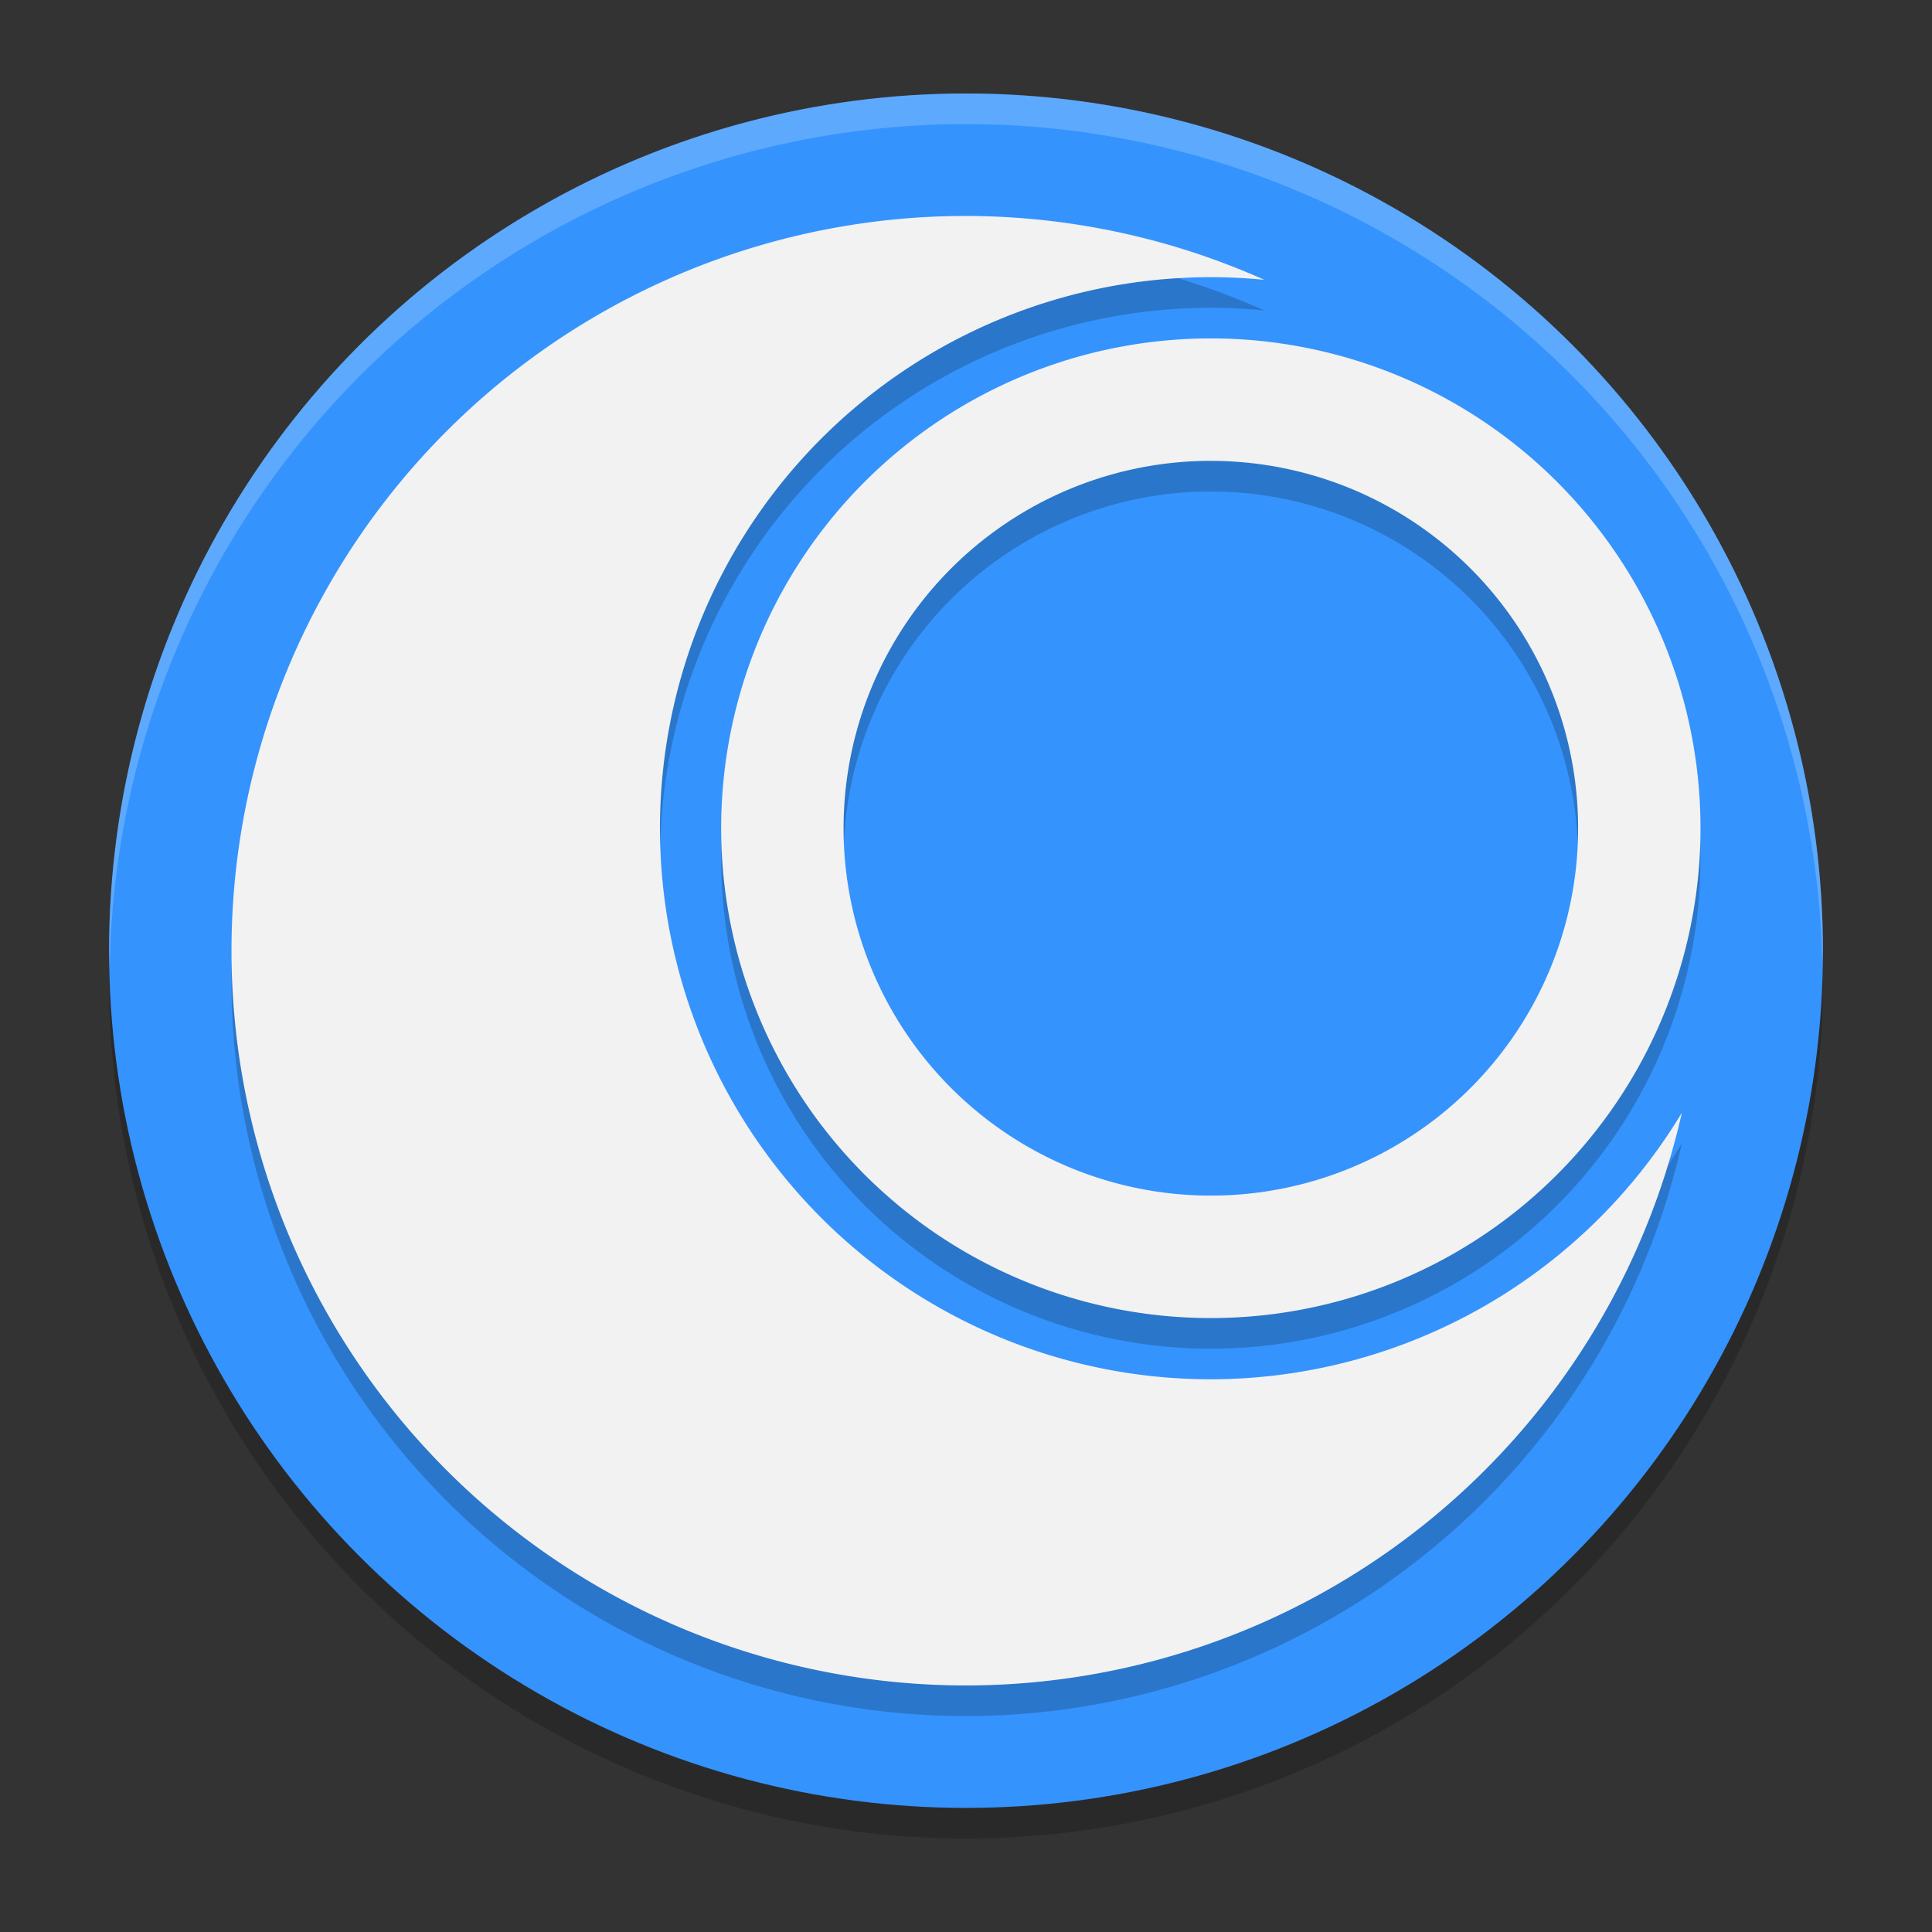 <?xml version="1.0" encoding="UTF-8" standalone="no"?>
<svg
   width="62"
   height="62"
   version="1.1"
   id="svg4"
   sodipodi:docname="distributor-logo-openmandriva.svg"
   inkscape:version="1.4 (unknown)"
   xmlns:inkscape="http://www.inkscape.org/namespaces/inkscape"
   xmlns:sodipodi="http://sodipodi.sourceforge.net/DTD/sodipodi-0.dtd"
   xmlns="http://www.w3.org/2000/svg"
   xmlns:svg="http://www.w3.org/2000/svg">
  <rect width="100%" height="100%" fill="#333333" stroke="none"/>
  <defs
     id="defs4" />
  <sodipodi:namedview
     id="namedview4"
     pagecolor="#ffffff"
     bordercolor="#000000"
     borderopacity="0.25"
     inkscape:showpageshadow="2"
     inkscape:pageopacity="0.0"
     inkscape:pagecheckerboard="0"
     inkscape:deskcolor="#d1d1d1"
     inkscape:zoom="12.078125"
     inkscape:cx="32"
     inkscape:cy="32"
     inkscape:window-width="1920"
     inkscape:window-height="996"
     inkscape:window-x="0"
     inkscape:window-y="0"
     inkscape:window-maximized="1"
     inkscape:current-layer="svg4" />
  <g
     id="g4"
     transform="translate(-0.5,-1)">
    <ellipse
       style="opacity:0.2;stroke-width:0.982"
       cx="31.5"
       cy="32.491"
       id="circle1"
       rx="27.5"
       ry="27.509" />
    <ellipse
       style="fill:#3593fd;stroke-width:0.982;fill-opacity:1"
       cx="31.5"
       cy="31.509"
       id="circle2"
       rx="27.5"
       ry="27.509" />
    <path
       style="opacity:0.2;fill:#ffffff;stroke-width:0.982"
       d="M 31.5,4 A 27.5,27.509 0 0 0 4,31.509 27.5,27.509 0 0 0 4.021,32.084 27.5,27.509 0 0 1 31.5,4.982 27.5,27.509 0 0 1 58.979,31.916 27.5,27.509 0 0 0 59,31.509 27.5,27.509 0 0 0 31.5,4 Z"
       id="path2" />
    <path
       style="opacity:0.2;stroke-width:0.982"
       d="M 31.5,8.912 A 23.571,23.579 0 0 0 7.929,32.491 23.571,23.579 0 0 0 31.5,56.07 23.571,23.579 0 0 0 54.473,37.691 17.679,17.684 0 0 1 39.357,46.246 17.679,17.684 0 0 1 21.679,28.561 17.679,17.684 0 0 1 39.357,10.877 a 17.679,17.684 0 0 1 1.715,0.085 23.571,23.579 0 0 0 -9.572,-2.049 z m 7.857,3.93 A 15.714,15.719 0 0 0 23.643,28.561 15.714,15.719 0 0 0 39.357,44.281 15.714,15.719 0 0 0 55.071,28.561 15.714,15.719 0 0 0 39.357,12.842 Z m 0,3.93 A 11.786,11.789 0 0 1 51.143,28.561 11.786,11.789 0 0 1 39.357,40.351 11.786,11.789 0 0 1 27.571,28.561 11.786,11.789 0 0 1 39.357,16.772 Z"
       id="path3" />
    <path
       style="fill:#f2f2f2;stroke-width:0.982;fill-opacity:1"
       d="M 31.5,7.93 A 23.571,23.579 0 0 0 7.929,31.509 23.571,23.579 0 0 0 31.5,55.088 23.571,23.579 0 0 0 54.473,36.709 17.679,17.684 0 0 1 39.357,45.263 17.679,17.684 0 0 1 21.679,27.579 17.679,17.684 0 0 1 39.357,9.895 17.679,17.684 0 0 1 41.072,9.979 23.571,23.579 0 0 0 31.5,7.93 Z m 7.857,3.93 A 15.714,15.719 0 0 0 23.643,27.579 15.714,15.719 0 0 0 39.357,43.298 15.714,15.719 0 0 0 55.071,27.579 15.714,15.719 0 0 0 39.357,11.86 Z m 0,3.93 A 11.786,11.789 0 0 1 51.143,27.579 11.786,11.789 0 0 1 39.357,39.368 11.786,11.789 0 0 1 27.571,27.579 11.786,11.789 0 0 1 39.357,15.789 Z"
       id="path4" />
  </g>
</svg>
